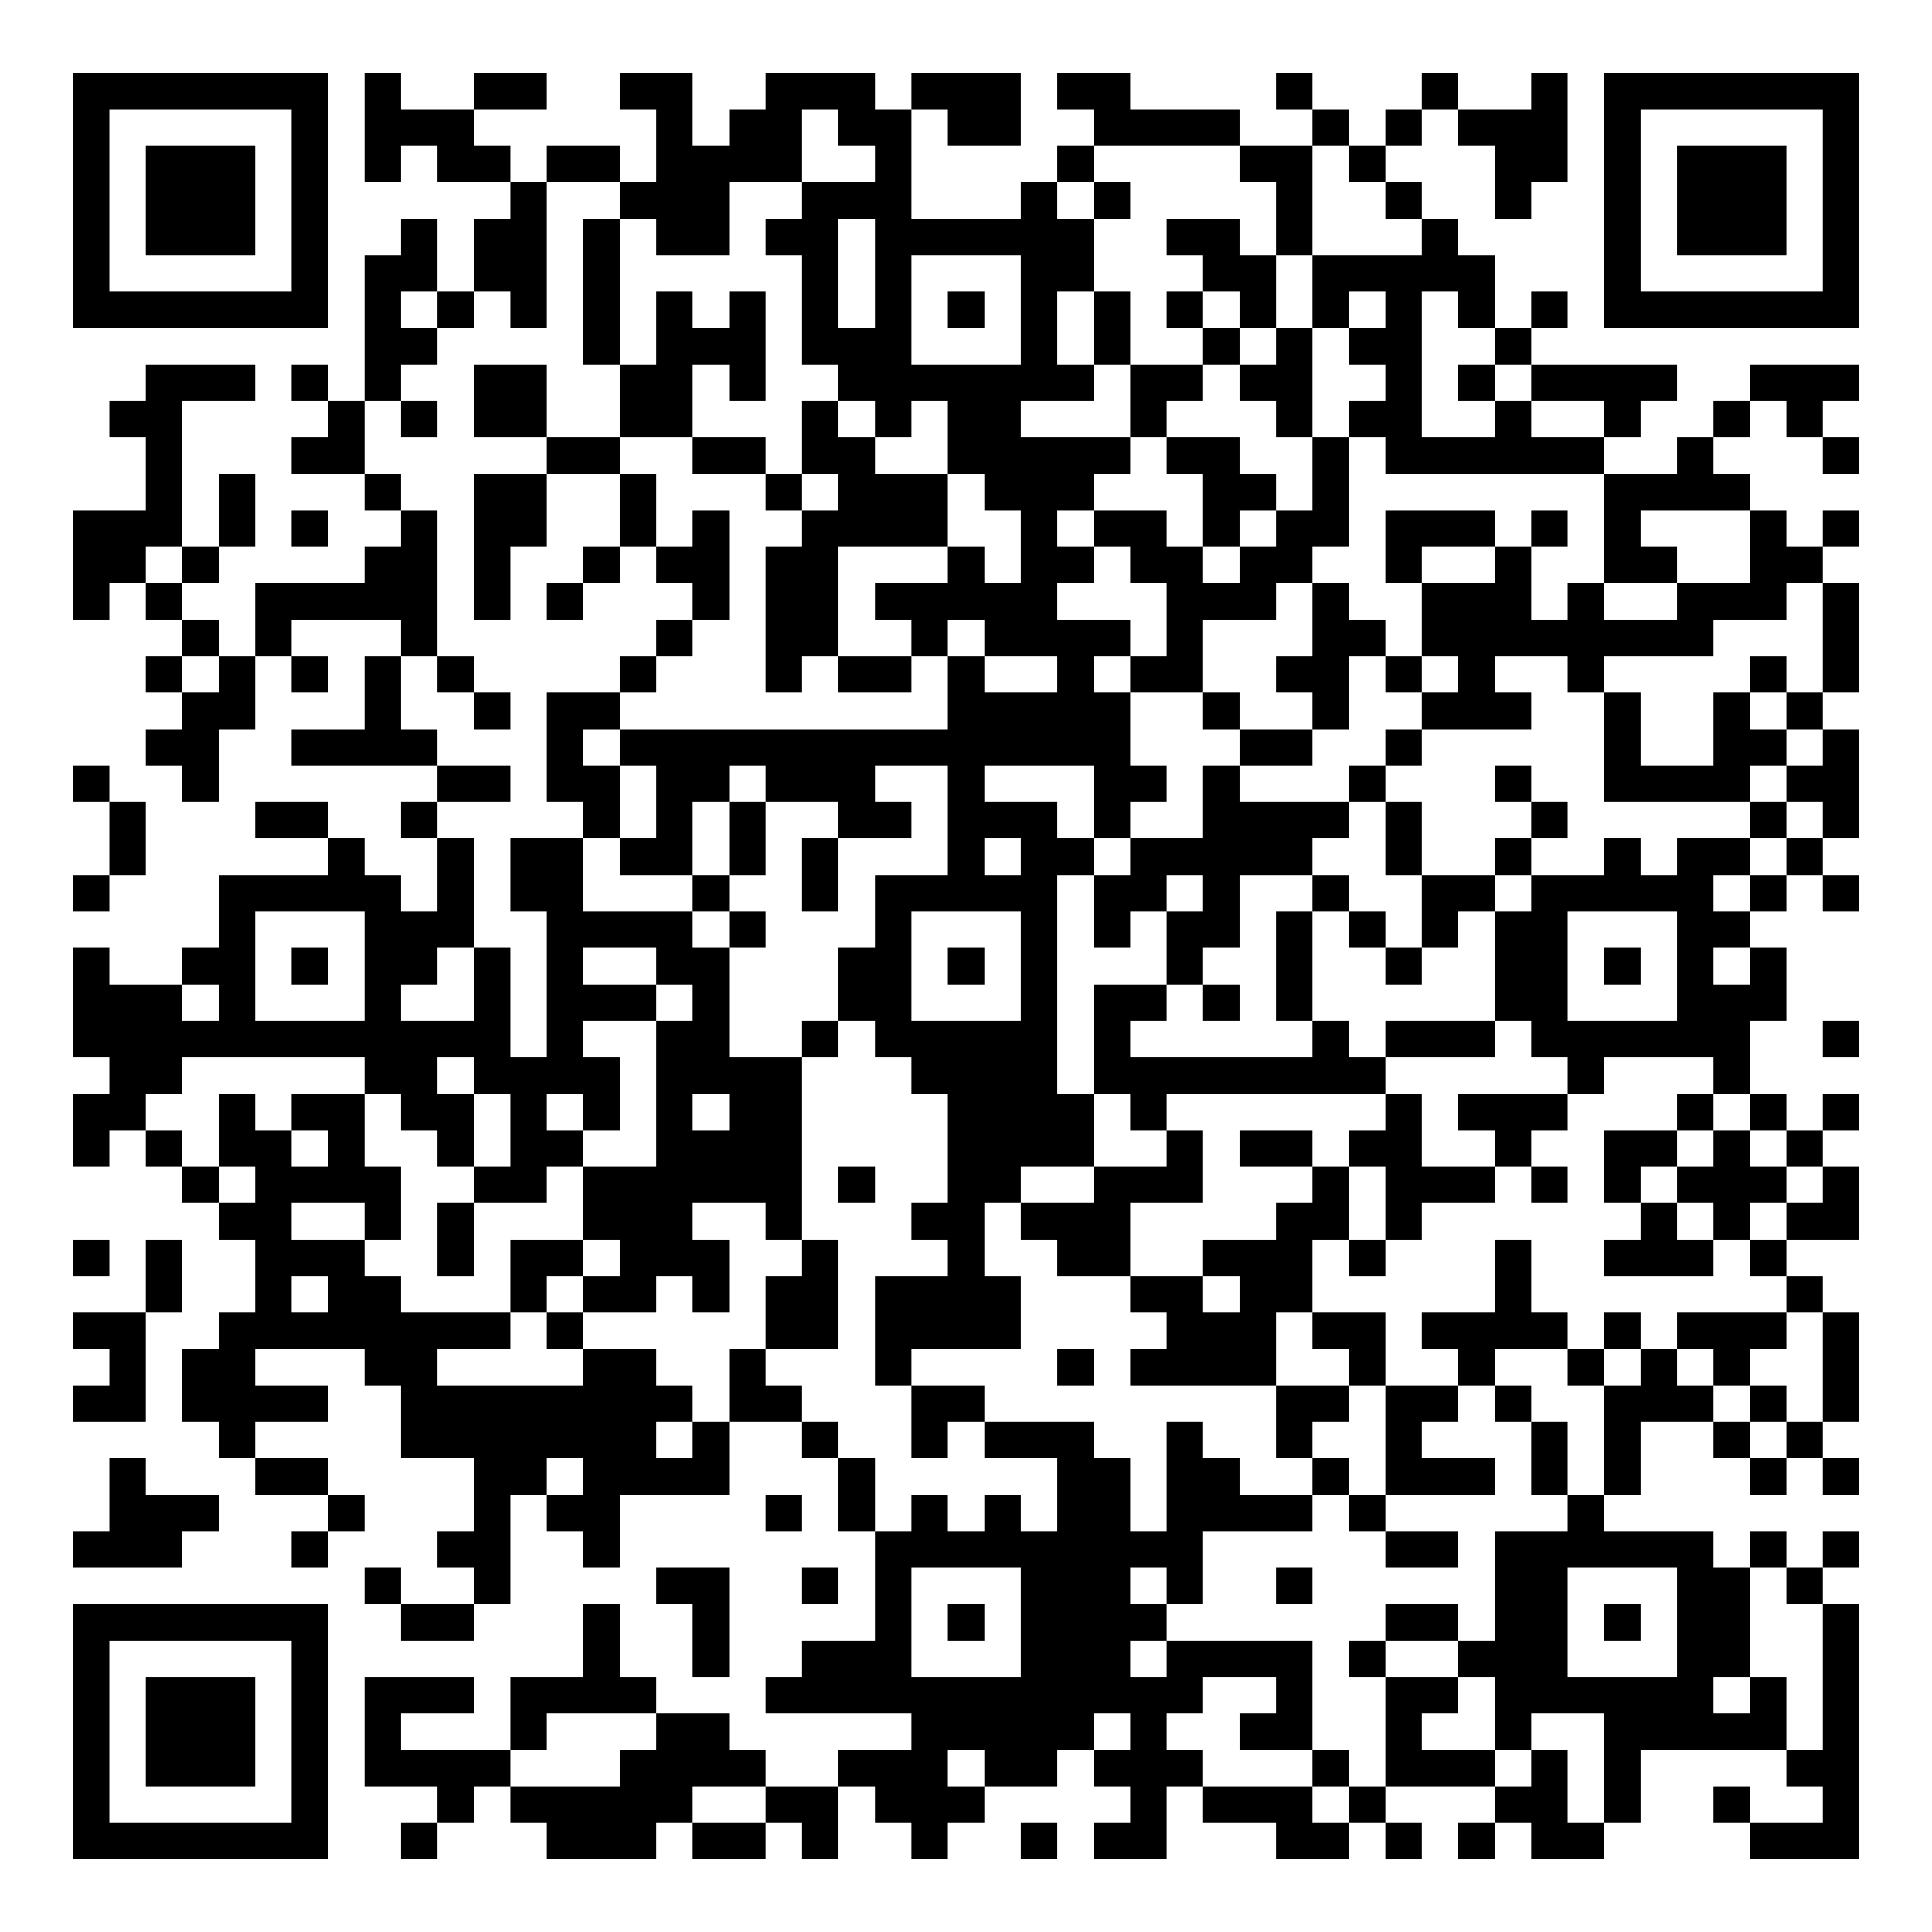 <?xml version="1.0" encoding="UTF-8"?>
<svg xmlns="http://www.w3.org/2000/svg" version="1.1" width="200" height="200" viewBox="0 0 200 200"><rect x="0" y="0" width="200" height="200" fill="#ffffff"/><g transform="scale(3.774)"><g transform="translate(2,2)"><path fill-rule="evenodd" d="M8 0L8 3L9 3L9 2L10 2L10 3L12 3L12 4L11 4L11 6L10 6L10 4L9 4L9 5L8 5L8 9L7 9L7 8L6 8L6 9L7 9L7 10L6 10L6 11L8 11L8 12L9 12L9 13L8 13L8 14L5 14L5 16L4 16L4 15L3 15L3 14L4 14L4 13L5 13L5 11L4 11L4 13L3 13L3 9L5 9L5 8L2 8L2 9L1 9L1 10L2 10L2 12L0 12L0 15L1 15L1 14L2 14L2 15L3 15L3 16L2 16L2 17L3 17L3 18L2 18L2 19L3 19L3 20L4 20L4 18L5 18L5 16L6 16L6 17L7 17L7 16L6 16L6 15L9 15L9 16L8 16L8 18L6 18L6 19L10 19L10 20L9 20L9 21L10 21L10 23L9 23L9 22L8 22L8 21L7 21L7 20L5 20L5 21L7 21L7 22L4 22L4 24L3 24L3 25L1 25L1 24L0 24L0 27L1 27L1 28L0 28L0 30L1 30L1 29L2 29L2 30L3 30L3 31L4 31L4 32L5 32L5 34L4 34L4 35L3 35L3 37L4 37L4 38L5 38L5 39L7 39L7 40L6 40L6 41L7 41L7 40L8 40L8 39L7 39L7 38L5 38L5 37L7 37L7 36L5 36L5 35L8 35L8 36L9 36L9 38L11 38L11 40L10 40L10 41L11 41L11 42L9 42L9 41L8 41L8 42L9 42L9 43L11 43L11 42L12 42L12 39L13 39L13 40L14 40L14 41L15 41L15 39L18 39L18 37L20 37L20 38L21 38L21 40L22 40L22 43L20 43L20 44L19 44L19 45L23 45L23 46L21 46L21 47L19 47L19 46L18 46L18 45L16 45L16 44L15 44L15 42L14 42L14 44L12 44L12 46L9 46L9 45L11 45L11 44L8 44L8 47L10 47L10 48L9 48L9 49L10 49L10 48L11 48L11 47L12 47L12 48L13 48L13 49L16 49L16 48L17 48L17 49L19 49L19 48L20 48L20 49L21 49L21 47L22 47L22 48L23 48L23 49L24 49L24 48L25 48L25 47L27 47L27 46L28 46L28 47L29 47L29 48L28 48L28 49L30 49L30 47L31 47L31 48L33 48L33 49L35 49L35 48L36 48L36 49L37 49L37 48L36 48L36 47L39 47L39 48L38 48L38 49L39 49L39 48L40 48L40 49L42 49L42 48L43 48L43 46L47 46L47 47L48 47L48 48L46 48L46 47L45 47L45 48L46 48L46 49L49 49L49 42L48 42L48 41L49 41L49 40L48 40L48 41L47 41L47 40L46 40L46 41L45 41L45 40L42 40L42 39L43 39L43 37L45 37L45 38L46 38L46 39L47 39L47 38L48 38L48 39L49 39L49 38L48 38L48 37L49 37L49 34L48 34L48 33L47 33L47 32L49 32L49 30L48 30L48 29L49 29L49 28L48 28L48 29L47 29L47 28L46 28L46 26L47 26L47 24L46 24L46 23L47 23L47 22L48 22L48 23L49 23L49 22L48 22L48 21L49 21L49 18L48 18L48 17L49 17L49 14L48 14L48 13L49 13L49 12L48 12L48 13L47 13L47 12L46 12L46 11L45 11L45 10L46 10L46 9L47 9L47 10L48 10L48 11L49 11L49 10L48 10L48 9L49 9L49 8L46 8L46 9L45 9L45 10L44 10L44 11L42 11L42 10L43 10L43 9L44 9L44 8L40 8L40 7L41 7L41 6L40 6L40 7L39 7L39 5L38 5L38 4L37 4L37 3L36 3L36 2L37 2L37 1L38 1L38 2L39 2L39 4L40 4L40 3L41 3L41 0L40 0L40 1L38 1L38 0L37 0L37 1L36 1L36 2L35 2L35 1L34 1L34 0L33 0L33 1L34 1L34 2L32 2L32 1L29 1L29 0L27 0L27 1L28 1L28 2L27 2L27 3L26 3L26 4L23 4L23 1L24 1L24 2L26 2L26 0L23 0L23 1L22 1L22 0L19 0L19 1L18 1L18 2L17 2L17 0L15 0L15 1L16 1L16 3L15 3L15 2L13 2L13 3L12 3L12 2L11 2L11 1L13 1L13 0L11 0L11 1L9 1L9 0ZM20 1L20 3L18 3L18 5L16 5L16 4L15 4L15 3L13 3L13 7L12 7L12 6L11 6L11 7L10 7L10 6L9 6L9 7L10 7L10 8L9 8L9 9L8 9L8 11L9 11L9 12L10 12L10 16L9 16L9 18L10 18L10 19L12 19L12 20L10 20L10 21L11 21L11 24L10 24L10 25L9 25L9 26L11 26L11 24L12 24L12 27L13 27L13 23L12 23L12 21L14 21L14 23L17 23L17 24L18 24L18 27L20 27L20 32L19 32L19 31L17 31L17 32L18 32L18 34L17 34L17 33L16 33L16 34L14 34L14 33L15 33L15 32L14 32L14 30L16 30L16 26L17 26L17 25L16 25L16 24L14 24L14 25L16 25L16 26L14 26L14 27L15 27L15 29L14 29L14 28L13 28L13 29L14 29L14 30L13 30L13 31L11 31L11 30L12 30L12 28L11 28L11 27L10 27L10 28L11 28L11 30L10 30L10 29L9 29L9 28L8 28L8 27L3 27L3 28L2 28L2 29L3 29L3 30L4 30L4 31L5 31L5 30L4 30L4 28L5 28L5 29L6 29L6 30L7 30L7 29L6 29L6 28L8 28L8 30L9 30L9 32L8 32L8 31L6 31L6 32L8 32L8 33L9 33L9 34L12 34L12 35L10 35L10 36L14 36L14 35L16 35L16 36L17 36L17 37L16 37L16 38L17 38L17 37L18 37L18 35L19 35L19 36L20 36L20 37L21 37L21 38L22 38L22 40L23 40L23 39L24 39L24 40L25 40L25 39L26 39L26 40L27 40L27 38L25 38L25 37L28 37L28 38L29 38L29 40L30 40L30 37L31 37L31 38L32 38L32 39L34 39L34 40L31 40L31 42L30 42L30 41L29 41L29 42L30 42L30 43L29 43L29 44L30 44L30 43L34 43L34 46L32 46L32 45L33 45L33 44L31 44L31 45L30 45L30 46L31 46L31 47L34 47L34 48L35 48L35 47L36 47L36 44L38 44L38 45L37 45L37 46L39 46L39 47L40 47L40 46L41 46L41 48L42 48L42 45L40 45L40 46L39 46L39 44L38 44L38 43L39 43L39 40L41 40L41 39L42 39L42 36L43 36L43 35L44 35L44 36L45 36L45 37L46 37L46 38L47 38L47 37L48 37L48 34L47 34L47 33L46 33L46 32L47 32L47 31L48 31L48 30L47 30L47 29L46 29L46 28L45 28L45 27L42 27L42 28L41 28L41 27L40 27L40 26L39 26L39 23L40 23L40 22L42 22L42 21L43 21L43 22L44 22L44 21L46 21L46 22L45 22L45 23L46 23L46 22L47 22L47 21L48 21L48 20L47 20L47 19L48 19L48 18L47 18L47 17L48 17L48 14L47 14L47 15L45 15L45 16L42 16L42 17L41 17L41 16L39 16L39 17L40 17L40 18L37 18L37 17L38 17L38 16L37 16L37 14L39 14L39 13L40 13L40 15L41 15L41 14L42 14L42 15L44 15L44 14L46 14L46 12L43 12L43 13L44 13L44 14L42 14L42 11L36 11L36 10L35 10L35 9L36 9L36 8L35 8L35 7L36 7L36 6L35 6L35 7L34 7L34 5L37 5L37 4L36 4L36 3L35 3L35 2L34 2L34 5L33 5L33 3L32 3L32 2L28 2L28 3L27 3L27 4L28 4L28 6L27 6L27 8L28 8L28 9L26 9L26 10L29 10L29 11L28 11L28 12L27 12L27 13L28 13L28 14L27 14L27 15L29 15L29 16L28 16L28 17L29 17L29 19L30 19L30 20L29 20L29 21L28 21L28 19L25 19L25 20L27 20L27 21L28 21L28 22L27 22L27 28L28 28L28 30L26 30L26 31L25 31L25 33L26 33L26 35L23 35L23 36L22 36L22 33L24 33L24 32L23 32L23 31L24 31L24 28L23 28L23 27L22 27L22 26L21 26L21 24L22 24L22 22L24 22L24 19L22 19L22 20L23 20L23 21L21 21L21 20L19 20L19 19L18 19L18 20L17 20L17 22L15 22L15 21L16 21L16 19L15 19L15 18L24 18L24 16L25 16L25 17L27 17L27 16L25 16L25 15L24 15L24 16L23 16L23 15L22 15L22 14L24 14L24 13L25 13L25 14L26 14L26 12L25 12L25 11L24 11L24 9L23 9L23 10L22 10L22 9L21 9L21 8L20 8L20 5L19 5L19 4L20 4L20 3L22 3L22 2L21 2L21 1ZM28 3L28 4L29 4L29 3ZM14 4L14 8L15 8L15 10L13 10L13 8L11 8L11 10L13 10L13 11L11 11L11 15L12 15L12 13L13 13L13 11L15 11L15 13L14 13L14 14L13 14L13 15L14 15L14 14L15 14L15 13L16 13L16 14L17 14L17 15L16 15L16 16L15 16L15 17L13 17L13 20L14 20L14 21L15 21L15 19L14 19L14 18L15 18L15 17L16 17L16 16L17 16L17 15L18 15L18 12L17 12L17 13L16 13L16 11L15 11L15 10L17 10L17 11L19 11L19 12L20 12L20 13L19 13L19 17L20 17L20 16L21 16L21 17L23 17L23 16L21 16L21 13L24 13L24 11L22 11L22 10L21 10L21 9L20 9L20 11L19 11L19 10L17 10L17 8L18 8L18 9L19 9L19 6L18 6L18 7L17 7L17 6L16 6L16 8L15 8L15 4ZM21 4L21 7L22 7L22 4ZM30 4L30 5L31 5L31 6L30 6L30 7L31 7L31 8L29 8L29 6L28 6L28 8L29 8L29 10L30 10L30 11L31 11L31 13L30 13L30 12L28 12L28 13L29 13L29 14L30 14L30 16L29 16L29 17L31 17L31 18L32 18L32 19L31 19L31 21L29 21L29 22L28 22L28 24L29 24L29 23L30 23L30 25L28 25L28 28L29 28L29 29L30 29L30 30L28 30L28 31L26 31L26 32L27 32L27 33L29 33L29 34L30 34L30 35L29 35L29 36L33 36L33 38L34 38L34 39L35 39L35 40L36 40L36 41L38 41L38 40L36 40L36 39L39 39L39 38L37 38L37 37L38 37L38 36L39 36L39 37L40 37L40 39L41 39L41 37L40 37L40 36L39 36L39 35L41 35L41 36L42 36L42 35L43 35L43 34L42 34L42 35L41 35L41 34L40 34L40 32L39 32L39 34L37 34L37 35L38 35L38 36L36 36L36 34L34 34L34 32L35 32L35 33L36 33L36 32L37 32L37 31L39 31L39 30L40 30L40 31L41 31L41 30L40 30L40 29L41 29L41 28L38 28L38 29L39 29L39 30L37 30L37 28L36 28L36 27L39 27L39 26L36 26L36 27L35 27L35 26L34 26L34 23L35 23L35 24L36 24L36 25L37 25L37 24L38 24L38 23L39 23L39 22L40 22L40 21L41 21L41 20L40 20L40 19L39 19L39 20L40 20L40 21L39 21L39 22L37 22L37 20L36 20L36 19L37 19L37 18L36 18L36 19L35 19L35 20L32 20L32 19L34 19L34 18L35 18L35 16L36 16L36 17L37 17L37 16L36 16L36 15L35 15L35 14L34 14L34 13L35 13L35 10L34 10L34 7L33 7L33 5L32 5L32 4ZM23 5L23 8L26 8L26 5ZM24 6L24 7L25 7L25 6ZM31 6L31 7L32 7L32 8L31 8L31 9L30 9L30 10L32 10L32 11L33 11L33 12L32 12L32 13L31 13L31 14L32 14L32 13L33 13L33 12L34 12L34 10L33 10L33 9L32 9L32 8L33 8L33 7L32 7L32 6ZM37 6L37 10L39 10L39 9L40 9L40 10L42 10L42 9L40 9L40 8L39 8L39 7L38 7L38 6ZM38 8L38 9L39 9L39 8ZM9 9L9 10L10 10L10 9ZM20 11L20 12L21 12L21 11ZM6 12L6 13L7 13L7 12ZM36 12L36 14L37 14L37 13L39 13L39 12ZM40 12L40 13L41 13L41 12ZM2 13L2 14L3 14L3 13ZM33 14L33 15L31 15L31 17L32 17L32 18L34 18L34 17L33 17L33 16L34 16L34 14ZM3 16L3 17L4 17L4 16ZM10 16L10 17L11 17L11 18L12 18L12 17L11 17L11 16ZM46 16L46 17L45 17L45 19L43 19L43 17L42 17L42 20L46 20L46 21L47 21L47 20L46 20L46 19L47 19L47 18L46 18L46 17L47 17L47 16ZM0 19L0 20L1 20L1 22L0 22L0 23L1 23L1 22L2 22L2 20L1 20L1 19ZM18 20L18 22L17 22L17 23L18 23L18 24L19 24L19 23L18 23L18 22L19 22L19 20ZM35 20L35 21L34 21L34 22L32 22L32 24L31 24L31 25L30 25L30 26L29 26L29 27L34 27L34 26L33 26L33 23L34 23L34 22L35 22L35 23L36 23L36 24L37 24L37 22L36 22L36 20ZM20 21L20 23L21 23L21 21ZM25 21L25 22L26 22L26 21ZM30 22L30 23L31 23L31 22ZM5 23L5 26L8 26L8 23ZM23 23L23 26L26 26L26 23ZM41 23L41 26L44 26L44 23ZM6 24L6 25L7 25L7 24ZM24 24L24 25L25 25L25 24ZM42 24L42 25L43 25L43 24ZM45 24L45 25L46 25L46 24ZM3 25L3 26L4 26L4 25ZM31 25L31 26L32 26L32 25ZM20 26L20 27L21 27L21 26ZM48 26L48 27L49 27L49 26ZM17 28L17 29L18 29L18 28ZM30 28L30 29L31 29L31 31L29 31L29 33L31 33L31 34L32 34L32 33L31 33L31 32L33 32L33 31L34 31L34 30L35 30L35 32L36 32L36 30L35 30L35 29L36 29L36 28ZM44 28L44 29L42 29L42 31L43 31L43 32L42 32L42 33L45 33L45 32L46 32L46 31L47 31L47 30L46 30L46 29L45 29L45 28ZM32 29L32 30L34 30L34 29ZM44 29L44 30L43 30L43 31L44 31L44 32L45 32L45 31L44 31L44 30L45 30L45 29ZM21 30L21 31L22 31L22 30ZM10 31L10 33L11 33L11 31ZM0 32L0 33L1 33L1 32ZM2 32L2 34L0 34L0 35L1 35L1 36L0 36L0 37L2 37L2 34L3 34L3 32ZM12 32L12 34L13 34L13 35L14 35L14 34L13 34L13 33L14 33L14 32ZM20 32L20 33L19 33L19 35L21 35L21 32ZM6 33L6 34L7 34L7 33ZM33 34L33 36L35 36L35 37L34 37L34 38L35 38L35 39L36 39L36 36L35 36L35 35L34 35L34 34ZM44 34L44 35L45 35L45 36L46 36L46 37L47 37L47 36L46 36L46 35L47 35L47 34ZM27 35L27 36L28 36L28 35ZM23 36L23 38L24 38L24 37L25 37L25 36ZM1 38L1 40L0 40L0 41L3 41L3 40L4 40L4 39L2 39L2 38ZM13 38L13 39L14 39L14 38ZM19 39L19 40L20 40L20 39ZM16 41L16 42L17 42L17 44L18 44L18 41ZM20 41L20 42L21 42L21 41ZM23 41L23 44L26 44L26 41ZM33 41L33 42L34 42L34 41ZM41 41L41 44L44 44L44 41ZM46 41L46 44L45 44L45 45L46 45L46 44L47 44L47 46L48 46L48 42L47 42L47 41ZM24 42L24 43L25 43L25 42ZM36 42L36 43L35 43L35 44L36 44L36 43L38 43L38 42ZM42 42L42 43L43 43L43 42ZM13 45L13 46L12 46L12 47L15 47L15 46L16 46L16 45ZM28 45L28 46L29 46L29 45ZM24 46L24 47L25 47L25 46ZM34 46L34 47L35 47L35 46ZM17 47L17 48L19 48L19 47ZM26 48L26 49L27 49L27 48ZM0 0L0 7L7 7L7 0ZM1 1L1 6L6 6L6 1ZM2 2L2 5L5 5L5 2ZM42 0L42 7L49 7L49 0ZM43 1L43 6L48 6L48 1ZM44 2L44 5L47 5L47 2ZM0 42L0 49L7 49L7 42ZM1 43L1 48L6 48L6 43ZM2 44L2 47L5 47L5 44Z" fill="#000000"/></g></g></svg>
